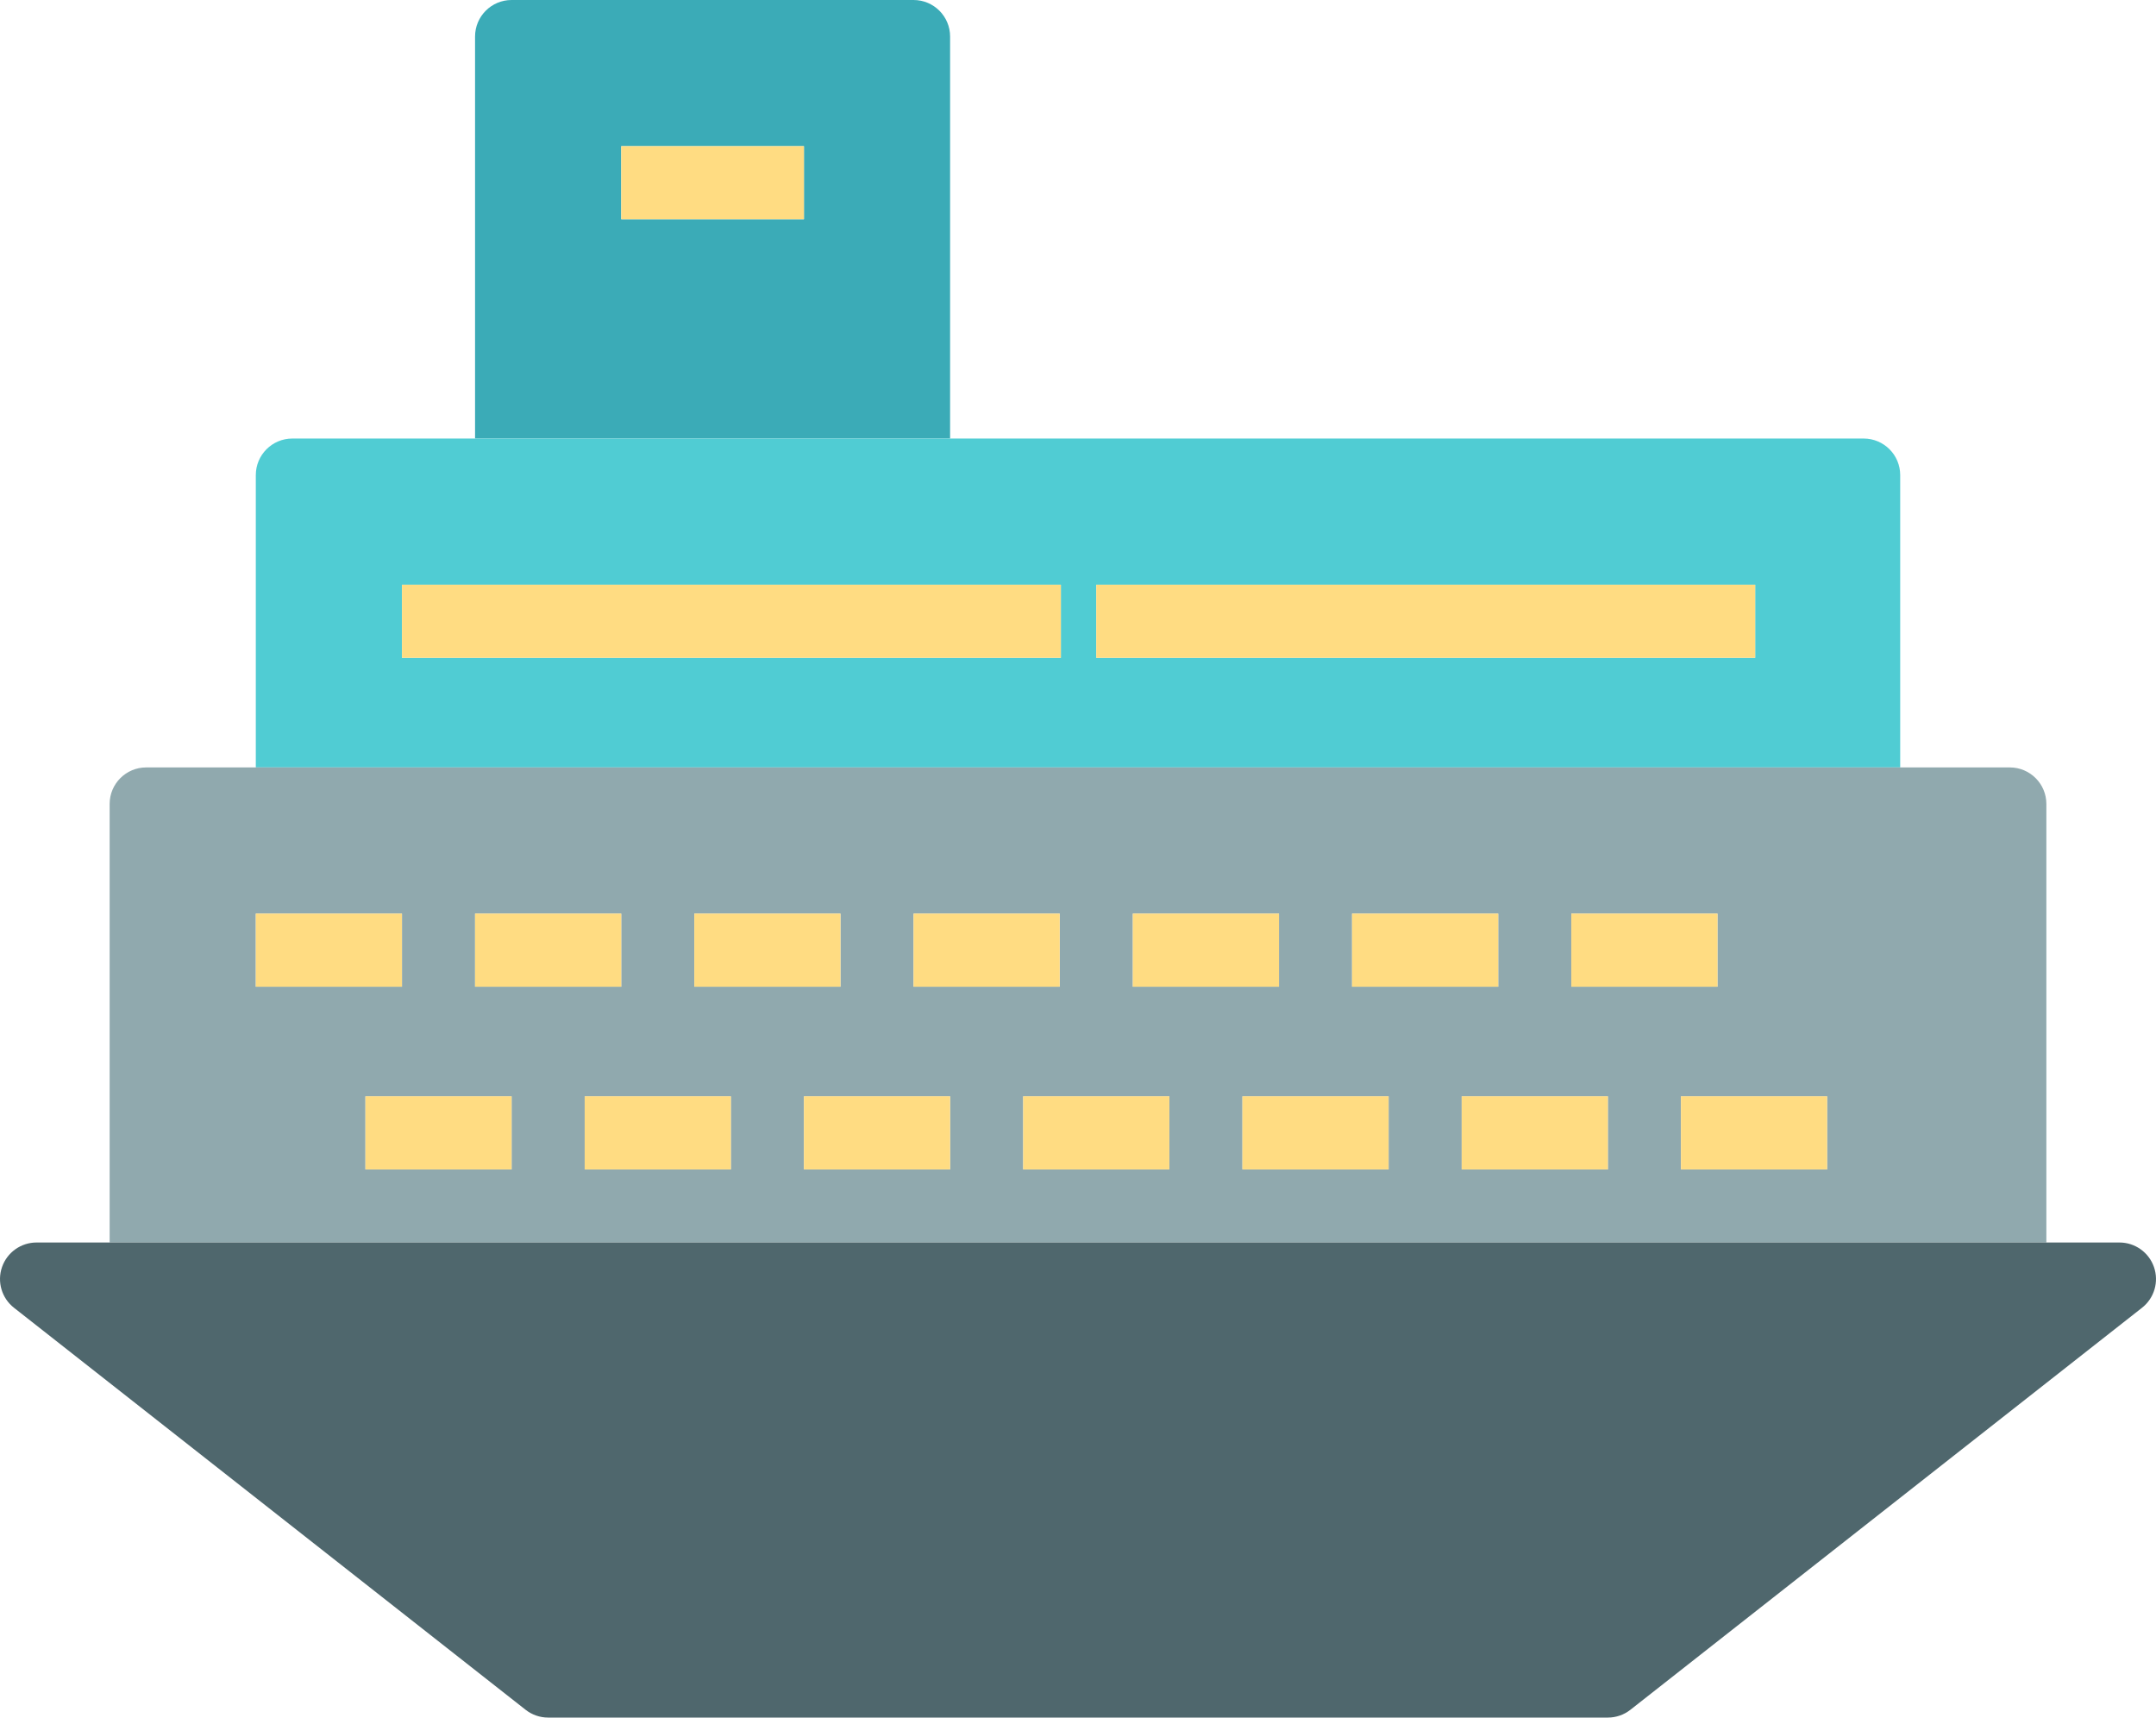 <?xml version="1.0" encoding="utf-8"?>
<!-- Generator: Adobe Illustrator 19.2.0, SVG Export Plug-In . SVG Version: 6.00 Build 0)  -->
<svg version="1.1" id="transportship" xmlns="http://www.w3.org/2000/svg" xmlns:xlink="http://www.w3.org/1999/xlink" x="0px"
	 y="0px" viewBox="0 0 236.002 188" enable-background="new 0 0 236.002 188" xml:space="preserve">
<g>
	<path fill="#3BABB7" d="M104.001,4c0-2.209-1.791-4-4-4h-44c-2.209,0-4,1.791-4,4v44h52V4z M88.001,24h-20v-8h20V24z"/>
	<path fill="#50CCD3" d="M208.001,52c0-2.209-1.791-4-4-4h-100h-52h-20c-2.209,0-4,1.791-4,4v32h180V52z M116.126,72H44.001
		v-8h72.125V72z M192.126,72h-72.125v-8h72.125V72z"/>
	<path fill="#90A9AE" d="M224.001,88c0-2.209-1.791-4-4-4h-12h-180h-12c-2.209,0-4,1.791-4,4v48h212V88z M188.001,100v8h-16
		v-8H188.001z M164.001,100v8h-16v-8H164.001z M140.001,100v8h-16v-8H140.001z M116.001,100v8h-16v-8H116.001z M92.001,100
		v8h-16v-8H92.001z M68.001,100v8h-16v-8H68.001z M28.001,100h16v8h-16V100z M56.001,128h-16v-8h16V128z M80.001,128h-16v-8
		h16V128z M104.001,128h-16v-8h16V128z M128.001,128h-16v-8h16V128z M152.001,128h-16v-8h16V128z M176.001,128h-16v-8h16V128z
		 M200.001,128h-16v-8h16V128z"/>
	<rect x="68.001" y="16" fill="#FFDC82" width="20" height="8"/>
	<path fill="#4F676D" d="M235.782,138.693C235.224,137.08,233.706,136,232.001,136h-8h-212h-8
		c-1.705,0-3.223,1.08-3.781,2.693c-0.557,1.612-0.031,3.398,1.31,4.451l56,44C58.235,187.699,59.104,188,60.001,188
		h116c0.896,0,1.766-0.301,2.471-0.856l56-44C235.813,142.092,236.339,140.305,235.782,138.693z"/>
	<rect x="28.001" y="100" fill="#FFDC82" width="16" height="8"/>
	<rect x="76.001" y="100" fill="#FFDC82" width="16" height="8"/>
	<rect x="124.001" y="100" fill="#FFDC82" width="16" height="8"/>
	<rect x="52.001" y="100" fill="#FFDC82" width="16" height="8"/>
	<rect x="100.001" y="100" fill="#FFDC82" width="16" height="8"/>
	<rect x="148.001" y="100" fill="#FFDC82" width="16" height="8"/>
	<rect x="172.001" y="100" fill="#FFDC82" width="16" height="8"/>
	<rect x="40.001" y="120" fill="#FFDC82" width="16" height="8"/>
	<rect x="88.001" y="120" fill="#FFDC82" width="16" height="8"/>
	<rect x="136.001" y="120" fill="#FFDC82" width="16" height="8"/>
	<rect x="64.001" y="120" fill="#FFDC82" width="16" height="8"/>
	<rect x="112.001" y="120" fill="#FFDC82" width="16" height="8"/>
	<rect x="160.001" y="120" fill="#FFDC82" width="16" height="8"/>
	<rect x="184.001" y="120" fill="#FFDC82" width="16" height="8"/>
	<rect x="44.001" y="64" fill="#FFDC82" width="72.125" height="8"/>
	<rect x="120.001" y="64" fill="#FFDC82" width="72.125" height="8"/>
</g>
</svg>
